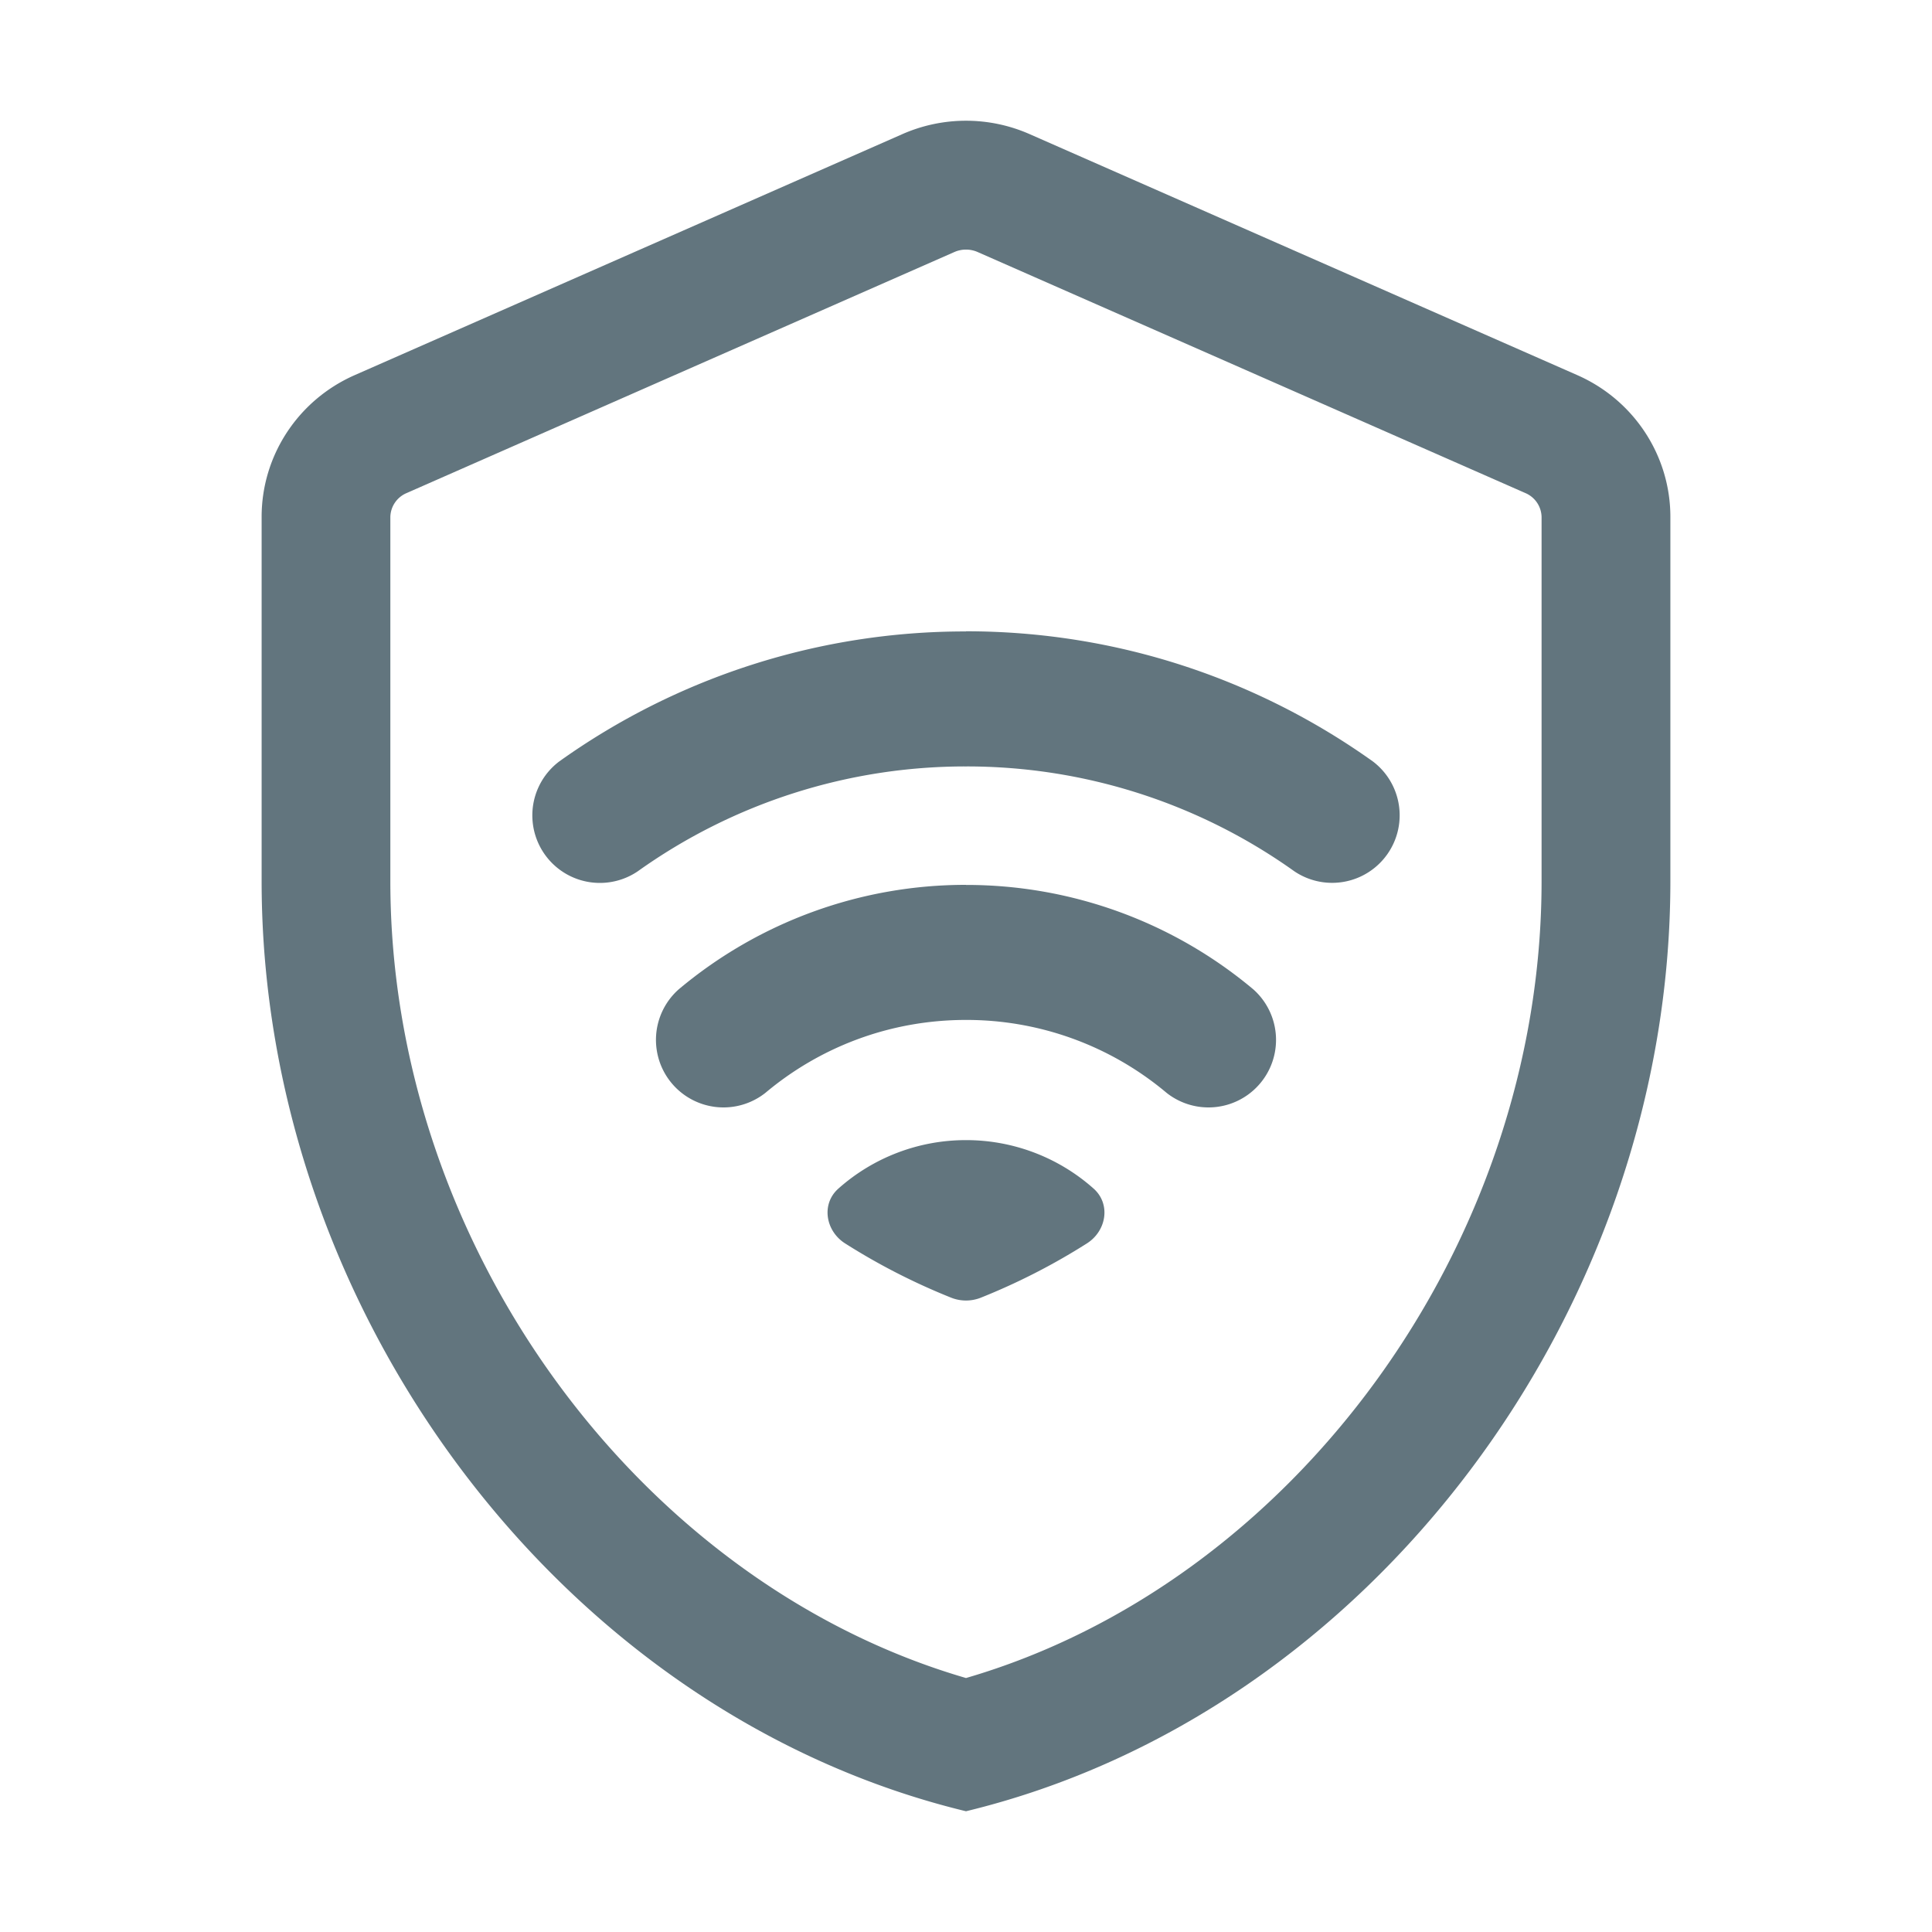<svg xmlns="http://www.w3.org/2000/svg" fill="none" viewBox="0 0 24 24"><path fill="#62757E" d="M11.21 1.666a1.96 1.96 0 0 1 1.58 0l6.806 2.995c.702.31 1.154.999 1.154 1.76v4.525c0 5.344-3.733 10.34-8.75 11.554-5.017-1.213-8.75-6.21-8.75-11.554V6.421c0-.761.452-1.45 1.154-1.76zm.935 1.465a.36.36 0 0 0-.29 0L5.049 6.126a.33.33 0 0 0-.2.295v4.525c0 4.523 3.09 8.716 7.151 9.899 4.061-1.183 7.15-5.376 7.15-9.899V6.421a.33.33 0 0 0-.199-.295zM12 14.163a2.38 2.38 0 0 1 1.585.602c.216.192.161.526-.083.681a8 8 0 0 1-1.322.676.5.5 0 0 1-.36 0 8 8 0 0 1-1.322-.676c-.244-.155-.299-.49-.083-.681A2.38 2.38 0 0 1 12 14.163m0-3.17a5.54 5.54 0 0 1 3.57 1.298.839.839 0 0 1-1.078 1.285A3.86 3.86 0 0 0 12 12.67c-.95 0-1.818.34-2.492.906a.839.839 0 0 1-1.078-1.285A5.54 5.54 0 0 1 12 10.992m0-3.15c1.882 0 3.628.6 5.053 1.616a.839.839 0 0 1-.975 1.365A7 7 0 0 0 12 9.521a7 7 0 0 0-4.078 1.303.839.839 0 0 1-.975-1.365A8.67 8.67 0 0 1 12 7.844"/></svg>